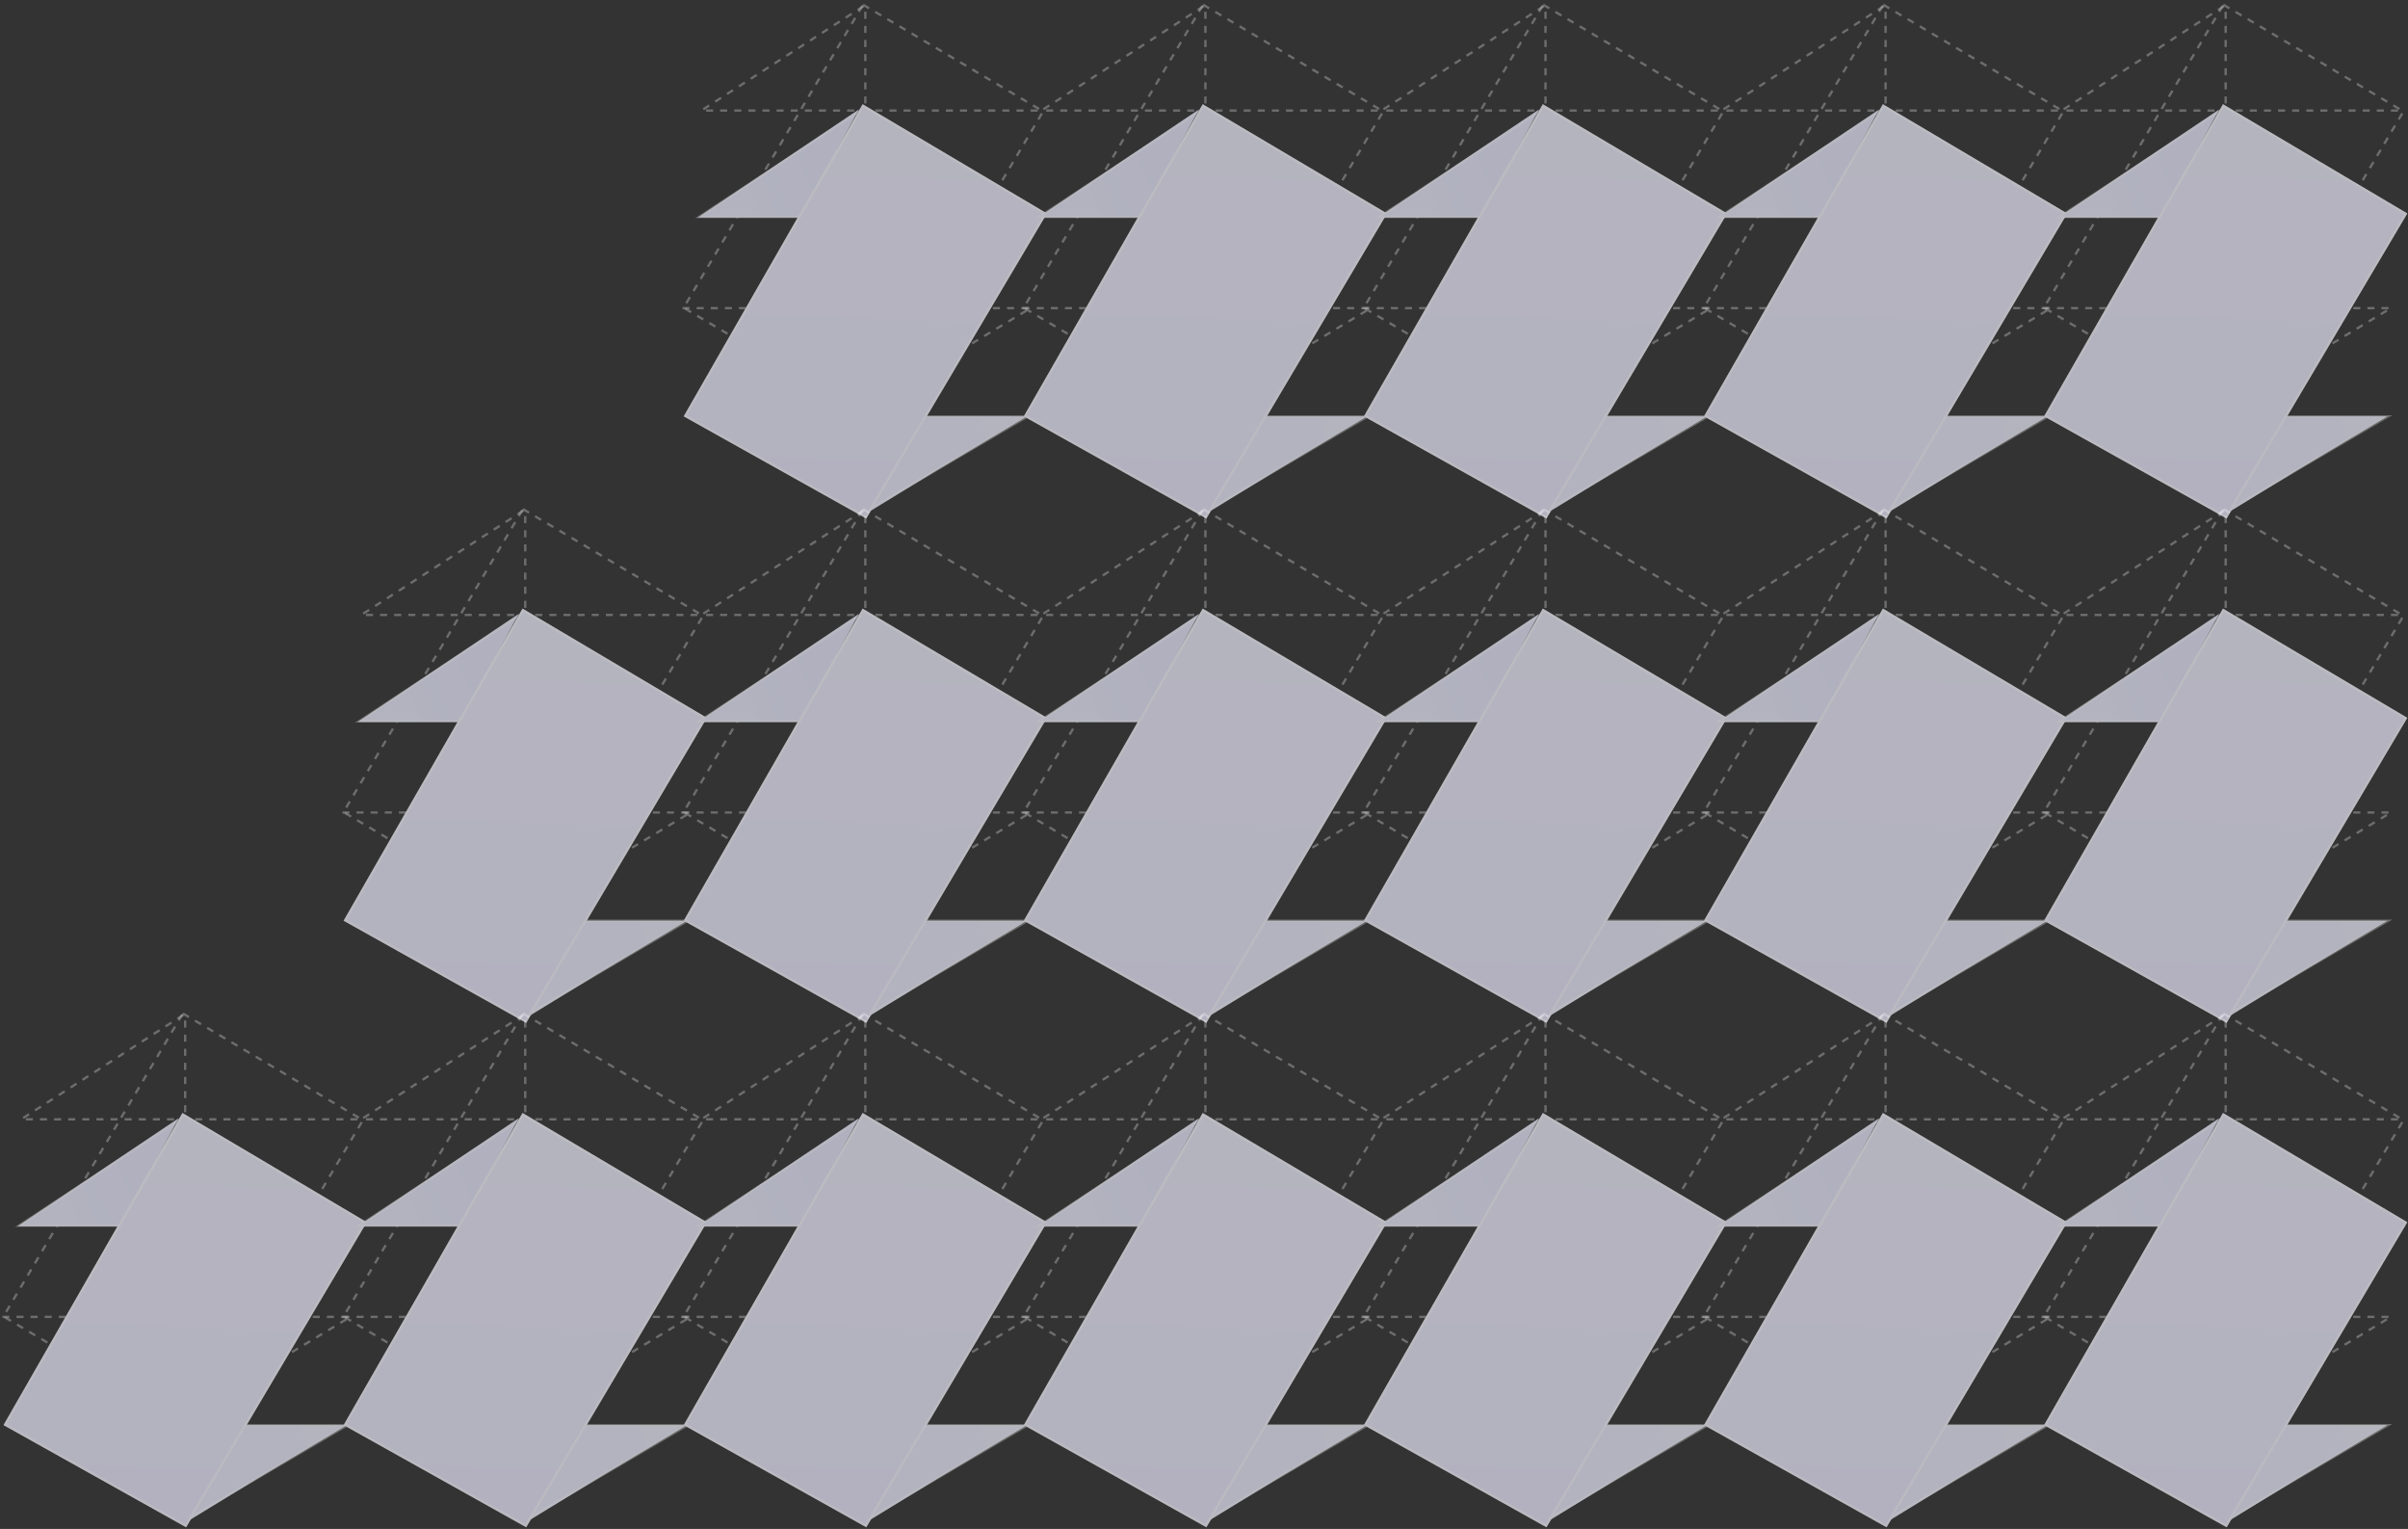 <svg width="1024" height="650" viewBox="0 0 1024 650" fill="none" xmlns="http://www.w3.org/2000/svg">
    <rect x="0" y="0" width="1024" height="650" fill="#333333" stroke="none"/>
    <g opacity="0.7">
        <path opacity="0.4" d="M367.977 5V176.429" stroke="white" stroke-dasharray="3 3"/>
        <path opacity="0.4" d="M441.244 47H298.244L369.744 1" stroke="white" stroke-dasharray="3 3"/>
        <path opacity="0.4" d="M290.244 131H438.244L365.181 175" stroke="white" stroke-dasharray="3 3"/>
        <rect opacity="0.4" x="367.006" y="1.998" width="89" height="149.738" transform="rotate(30.641 367.006 1.998)" stroke="white" stroke-dasharray="3 3"/>
        <path opacity="0.4" d="M367.977 48V219.429" stroke="white"/>
        <path d="M296.744 92.5H340.744L352.744 69.5L365.244 46.5L296.744 92.5Z" fill="url(#paint0_linear_2594_237667)"/>
        <path d="M393.744 177L369.744 217.5L398.244 200L436.744 177H393.744Z" fill="url(#paint1_linear_2594_237667)"/>
        <path opacity="0.4" d="M444.244 92.24H297.244L368.244 45.5" stroke="white"/>
        <path opacity="0.4" d="M292.931 177.032H437.023L367.863 217.585" stroke="white"/>
        <path d="M366.831 44.313L445.214 90.745L368.389 220.436L290.744 177L366.831 44.313Z" fill="url(#paint2_linear_2594_237667)"/>
        <path opacity="0.5" d="M368.208 219.762L291.43 176.81L367.014 45.002L444.53 90.921L368.208 219.762Z" stroke="white"/>
        <path opacity="0.4" d="M512.599 5V176.429" stroke="white" stroke-dasharray="3 3"/>
        <path opacity="0.4" d="M585.866 47H442.866L514.366 1" stroke="white" stroke-dasharray="3 3"/>
        <path opacity="0.4" d="M434.866 131H582.866L509.803 175" stroke="white" stroke-dasharray="3 3"/>
        <rect opacity="0.4" x="511.628" y="1.998" width="89" height="149.738" transform="rotate(30.641 511.628 1.998)" stroke="white" stroke-dasharray="3 3"/>
        <path opacity="0.4" d="M512.599 48V219.429" stroke="white"/>
        <path d="M441.366 92.5H485.366L497.366 69.5L509.866 46.5L441.366 92.5Z" fill="url(#paint3_linear_2594_237667)"/>
        <path d="M538.366 177L514.366 217.5L542.866 200L581.366 177H538.366Z" fill="url(#paint4_linear_2594_237667)"/>
        <path opacity="0.4" d="M588.866 92.24H441.866L512.866 45.5" stroke="white"/>
        <path opacity="0.4" d="M437.553 177.032H581.645L512.485 217.585" stroke="white"/>
        <path d="M511.453 44.313L589.836 90.745L513.011 220.436L435.366 177L511.453 44.313Z" fill="url(#paint5_linear_2594_237667)"/>
        <path opacity="0.5" d="M512.829 219.762L436.051 176.81L511.635 45.002L589.151 90.921L512.829 219.762Z" stroke="white"/>
        <path opacity="0.4" d="M657.221 5V176.429" stroke="white" stroke-dasharray="3 3"/>
        <path opacity="0.4" d="M730.488 47H587.488L658.988 1" stroke="white" stroke-dasharray="3 3"/>
        <path opacity="0.4" d="M579.488 131H727.488L654.425 175" stroke="white" stroke-dasharray="3 3"/>
        <rect opacity="0.4" x="656.251" y="1.998" width="89" height="149.738" transform="rotate(30.641 656.251 1.998)" stroke="white" stroke-dasharray="3 3"/>
        <path opacity="0.4" d="M657.221 48V219.429" stroke="white"/>
        <path d="M585.988 92.5H629.988L641.988 69.5L654.488 46.5L585.988 92.5Z" fill="url(#paint6_linear_2594_237667)"/>
        <path d="M682.988 177L658.988 217.5L687.488 200L725.988 177H682.988Z" fill="url(#paint7_linear_2594_237667)"/>
        <path opacity="0.4" d="M733.488 92.24H586.488L657.488 45.5" stroke="white"/>
        <path opacity="0.4" d="M582.175 177.032H726.267L657.108 217.585" stroke="white"/>
        <path d="M656.075 44.313L734.458 90.745L657.633 220.436L579.988 177L656.075 44.313Z" fill="url(#paint8_linear_2594_237667)"/>
        <path opacity="0.5" d="M657.452 219.762L580.674 176.81L656.258 45.002L733.774 90.921L657.452 219.762Z" stroke="white"/>
        <path opacity="0.4" d="M801.843 5V176.429" stroke="white" stroke-dasharray="3 3"/>
        <path opacity="0.4" d="M875.11 47H732.11L803.61 1" stroke="white" stroke-dasharray="3 3"/>
        <path opacity="0.4" d="M724.11 131H872.11L799.047 175" stroke="white" stroke-dasharray="3 3"/>
        <rect opacity="0.4" x="800.873" y="1.998" width="89" height="149.738" transform="rotate(30.641 800.873 1.998)" stroke="white" stroke-dasharray="3 3"/>
        <path opacity="0.4" d="M801.843 48V219.429" stroke="white"/>
        <path d="M730.61 92.5H774.61L786.61 69.5L799.11 46.5L730.61 92.5Z" fill="url(#paint9_linear_2594_237667)"/>
        <path d="M827.61 177L803.61 217.5L832.11 200L870.61 177H827.61Z" fill="url(#paint10_linear_2594_237667)"/>
        <path opacity="0.4" d="M878.11 92.24H731.11L802.11 45.5" stroke="white"/>
        <path opacity="0.4" d="M726.797 177.032H870.889L801.73 217.585" stroke="white"/>
        <path d="M800.697 44.313L879.08 90.745L802.255 220.436L724.61 177L800.697 44.313Z" fill="url(#paint11_linear_2594_237667)"/>
        <path opacity="0.5" d="M802.074 219.762L725.295 176.81L800.879 45.002L878.395 90.921L802.074 219.762Z" stroke="white"/>
        <path opacity="0.4" d="M946.465 5V176.429" stroke="white" stroke-dasharray="3 3"/>
        <path opacity="0.4" d="M1019.73 47H876.732L948.232 1" stroke="white" stroke-dasharray="3 3"/>
        <path opacity="0.4" d="M868.732 131H1016.73L943.669 175" stroke="white" stroke-dasharray="3 3"/>
        <rect opacity="0.4" x="945.495" y="1.998" width="89" height="149.738" transform="rotate(30.641 945.495 1.998)" stroke="white" stroke-dasharray="3 3"/>
        <path opacity="0.4" d="M946.465 48V219.429" stroke="white"/>
        <path d="M875.232 92.5H919.232L931.232 69.5L943.732 46.5L875.232 92.5Z" fill="url(#paint12_linear_2594_237667)"/>
        <path d="M972.232 177L948.232 217.5L976.732 200L1015.23 177H972.232Z" fill="url(#paint13_linear_2594_237667)"/>
        <path opacity="0.4" d="M1022.73 92.24H875.732L946.732 45.5" stroke="white"/>
        <path opacity="0.4" d="M871.419 177.032H1015.51L946.352 217.585" stroke="white"/>
        <path d="M945.319 44.313L1023.7 90.745L946.877 220.436L869.232 177L945.319 44.313Z" fill="url(#paint14_linear_2594_237667)"/>
        <path opacity="0.5" d="M946.697 219.762L869.918 176.81L945.502 45.002L1023.02 90.921L946.697 219.762Z" stroke="white"/>
    </g>
    <g opacity="0.7">
        <path opacity="0.4" d="M223.354 219.429V390.857" stroke="white" stroke-dasharray="3 3"/>
        <path opacity="0.4" d="M296.622 261.429H153.622L225.122 215.429" stroke="white" stroke-dasharray="3 3"/>
        <path opacity="0.4" d="M145.622 345.429H293.622L220.559 389.429" stroke="white" stroke-dasharray="3 3"/>
        <rect opacity="0.4" x="222.384" y="216.427" width="89" height="149.738" transform="rotate(30.641 222.384 216.427)" stroke="white" stroke-dasharray="3 3"/>
        <path opacity="0.4" d="M223.354 262.429V433.857" stroke="white"/>
        <path d="M152.122 306.929H196.122L208.122 283.929L220.622 260.929L152.122 306.929Z" fill="url(#paint15_linear_2594_237667)"/>
        <path d="M249.122 391.429L225.122 431.929L253.622 414.429L292.122 391.429H249.122Z" fill="url(#paint16_linear_2594_237667)"/>
        <path opacity="0.4" d="M299.622 306.668H152.622L223.622 259.929" stroke="white"/>
        <path opacity="0.4" d="M148.309 391.461H292.401L223.241 432.014" stroke="white"/>
        <path d="M222.209 258.742L300.592 305.174L223.767 434.865L146.122 391.429L222.209 258.742Z" fill="url(#paint17_linear_2594_237667)"/>
        <path opacity="0.5" d="M223.585 434.191L146.807 391.239L222.39 259.431L299.907 305.349L223.585 434.191Z" stroke="white"/>
        <path opacity="0.4" d="M367.977 219.429V390.857" stroke="white" stroke-dasharray="3 3"/>
        <path opacity="0.4" d="M441.244 261.429H298.244L369.744 215.429" stroke="white" stroke-dasharray="3 3"/>
        <path opacity="0.4" d="M290.244 345.429H438.244L365.181 389.429" stroke="white" stroke-dasharray="3 3"/>
        <rect opacity="0.4" x="367.006" y="216.427" width="89" height="149.738" transform="rotate(30.641 367.006 216.427)" stroke="white" stroke-dasharray="3 3"/>
        <path opacity="0.4" d="M367.977 262.429V433.857" stroke="white"/>
        <path d="M296.744 306.929H340.744L352.744 283.929L365.244 260.929L296.744 306.929Z" fill="url(#paint18_linear_2594_237667)"/>
        <path d="M393.744 391.429L369.744 431.929L398.244 414.429L436.744 391.429H393.744Z" fill="url(#paint19_linear_2594_237667)"/>
        <path opacity="0.4" d="M444.244 306.668H297.244L368.244 259.929" stroke="white"/>
        <path opacity="0.4" d="M292.931 391.461H437.023L367.863 432.014" stroke="white"/>
        <path d="M366.831 258.742L445.214 305.174L368.389 434.865L290.744 391.429L366.831 258.742Z" fill="url(#paint20_linear_2594_237667)"/>
        <path opacity="0.5" d="M368.208 434.191L291.43 391.239L367.014 259.431L444.53 305.349L368.208 434.191Z" stroke="white"/>
        <path opacity="0.4" d="M512.599 219.429V390.857" stroke="white" stroke-dasharray="3 3"/>
        <path opacity="0.4" d="M585.866 261.429H442.866L514.366 215.429" stroke="white" stroke-dasharray="3 3"/>
        <path opacity="0.4" d="M434.866 345.429H582.866L509.803 389.429" stroke="white" stroke-dasharray="3 3"/>
        <rect opacity="0.4" x="511.628" y="216.427" width="89" height="149.738" transform="rotate(30.641 511.628 216.427)" stroke="white" stroke-dasharray="3 3"/>
        <path opacity="0.4" d="M512.599 262.429V433.857" stroke="white"/>
        <path d="M441.366 306.929H485.366L497.366 283.929L509.866 260.929L441.366 306.929Z" fill="url(#paint21_linear_2594_237667)"/>
        <path d="M538.366 391.429L514.366 431.929L542.866 414.429L581.366 391.429H538.366Z" fill="url(#paint22_linear_2594_237667)"/>
        <path opacity="0.4" d="M588.866 306.668H441.866L512.866 259.929" stroke="white"/>
        <path opacity="0.4" d="M437.553 391.461H581.645L512.485 432.014" stroke="white"/>
        <path d="M511.453 258.742L589.836 305.174L513.011 434.865L435.366 391.429L511.453 258.742Z" fill="url(#paint23_linear_2594_237667)"/>
        <path opacity="0.5" d="M512.829 434.191L436.051 391.239L511.635 259.431L589.151 305.349L512.829 434.191Z" stroke="white"/>
        <path opacity="0.4" d="M657.221 219.429V390.857" stroke="white" stroke-dasharray="3 3"/>
        <path opacity="0.4" d="M730.488 261.429H587.488L658.988 215.429" stroke="white" stroke-dasharray="3 3"/>
        <path opacity="0.4" d="M579.488 345.429H727.488L654.425 389.429" stroke="white" stroke-dasharray="3 3"/>
        <rect opacity="0.4" x="656.251" y="216.427" width="89" height="149.738" transform="rotate(30.641 656.251 216.427)" stroke="white" stroke-dasharray="3 3"/>
        <path opacity="0.4" d="M657.221 262.429V433.857" stroke="white"/>
        <path d="M585.988 306.929H629.988L641.988 283.929L654.488 260.929L585.988 306.929Z" fill="url(#paint24_linear_2594_237667)"/>
        <path d="M682.988 391.429L658.988 431.929L687.488 414.429L725.988 391.429H682.988Z" fill="url(#paint25_linear_2594_237667)"/>
        <path opacity="0.4" d="M733.488 306.668H586.488L657.488 259.929" stroke="white"/>
        <path opacity="0.4" d="M582.175 391.461H726.267L657.108 432.014" stroke="white"/>
        <path d="M656.075 258.742L734.458 305.174L657.633 434.865L579.988 391.429L656.075 258.742Z" fill="url(#paint26_linear_2594_237667)"/>
        <path opacity="0.5" d="M657.452 434.191L580.674 391.239L656.258 259.431L733.774 305.349L657.452 434.191Z" stroke="white"/>
        <path opacity="0.4" d="M801.843 219.429V390.857" stroke="white" stroke-dasharray="3 3"/>
        <path opacity="0.4" d="M875.11 261.429H732.11L803.61 215.429" stroke="white" stroke-dasharray="3 3"/>
        <path opacity="0.4" d="M724.11 345.429H872.11L799.047 389.429" stroke="white" stroke-dasharray="3 3"/>
        <rect opacity="0.4" x="800.873" y="216.427" width="89" height="149.738" transform="rotate(30.641 800.873 216.427)" stroke="white" stroke-dasharray="3 3"/>
        <path opacity="0.4" d="M801.843 262.429V433.857" stroke="white"/>
        <path d="M730.61 306.929H774.61L786.61 283.929L799.11 260.929L730.61 306.929Z" fill="url(#paint27_linear_2594_237667)"/>
        <path d="M827.61 391.429L803.61 431.929L832.11 414.429L870.61 391.429H827.61Z" fill="url(#paint28_linear_2594_237667)"/>
        <path opacity="0.4" d="M878.11 306.668H731.11L802.11 259.929" stroke="white"/>
        <path opacity="0.4" d="M726.797 391.461H870.889L801.73 432.014" stroke="white"/>
        <path d="M800.697 258.742L879.08 305.174L802.255 434.865L724.61 391.429L800.697 258.742Z" fill="url(#paint29_linear_2594_237667)"/>
        <path opacity="0.5" d="M802.074 434.191L725.295 391.239L800.879 259.431L878.395 305.349L802.074 434.191Z" stroke="white"/>
        <path opacity="0.4" d="M946.465 219.429V390.857" stroke="white" stroke-dasharray="3 3"/>
        <path opacity="0.4" d="M1019.73 261.429H876.732L948.232 215.429" stroke="white" stroke-dasharray="3 3"/>
        <path opacity="0.4" d="M868.732 345.429H1016.73L943.669 389.429" stroke="white" stroke-dasharray="3 3"/>
        <rect opacity="0.4" x="945.495" y="216.427" width="89" height="149.738" transform="rotate(30.641 945.495 216.427)" stroke="white" stroke-dasharray="3 3"/>
        <path opacity="0.4" d="M946.465 262.429V433.857" stroke="white"/>
        <path d="M875.232 306.929H919.232L931.232 283.929L943.732 260.929L875.232 306.929Z" fill="url(#paint30_linear_2594_237667)"/>
        <path d="M972.232 391.429L948.232 431.929L976.732 414.429L1015.23 391.429H972.232Z" fill="url(#paint31_linear_2594_237667)"/>
        <path opacity="0.4" d="M1022.73 306.668H875.732L946.732 259.929" stroke="white"/>
        <path opacity="0.4" d="M871.419 391.461H1015.51L946.352 432.014" stroke="white"/>
        <path d="M945.319 258.742L1023.7 305.174L946.877 434.865L869.232 391.429L945.319 258.742Z" fill="url(#paint32_linear_2594_237667)"/>
        <path opacity="0.5" d="M946.697 434.191L869.918 391.239L945.502 259.431L1023.02 305.349L946.697 434.191Z" stroke="white"/>
    </g>
    <g opacity="0.7">
        <path opacity="0.4" d="M78.732 433.857V605.286" stroke="white" stroke-dasharray="3 3"/>
        <path opacity="0.4" d="M152 475.857H9L80.5 429.857" stroke="white" stroke-dasharray="3 3"/>
        <path opacity="0.4" d="M1 559.857H149L75.937 603.857" stroke="white" stroke-dasharray="3 3"/>
        <rect opacity="0.4" x="77.762" y="430.856" width="89" height="149.738" transform="rotate(30.641 77.762 430.856)" stroke="white" stroke-dasharray="3 3"/>
        <path opacity="0.4" d="M78.732 476.857V648.286" stroke="white"/>
        <path d="M7.5 521.357H51.5L63.5 498.357L76 475.357L7.5 521.357Z" fill="url(#paint33_linear_2594_237667)"/>
        <path d="M104.5 605.857L80.5 646.357L109 628.857L147.5 605.857H104.5Z" fill="url(#paint34_linear_2594_237667)"/>
        <path opacity="0.4" d="M155 521.097H8L79 474.357" stroke="white"/>
        <path opacity="0.4" d="M3.687 605.89H147.779L78.619 646.443" stroke="white"/>
        <path d="M77.587 473.171L155.97 519.603L79.145 649.294L1.5 605.858L77.587 473.171Z" fill="url(#paint35_linear_2594_237667)"/>
        <path opacity="0.5" d="M78.964 648.619L2.186 605.668L77.769 473.86L155.286 519.778L78.964 648.619Z" stroke="white"/>
        <path opacity="0.4" d="M223.354 433.857V605.286" stroke="white" stroke-dasharray="3 3"/>
        <path opacity="0.4" d="M296.622 475.857H153.622L225.122 429.857" stroke="white" stroke-dasharray="3 3"/>
        <path opacity="0.4" d="M145.622 559.857H293.622L220.559 603.857" stroke="white" stroke-dasharray="3 3"/>
        <rect opacity="0.4" x="222.384" y="430.856" width="89" height="149.738" transform="rotate(30.641 222.384 430.856)" stroke="white" stroke-dasharray="3 3"/>
        <path opacity="0.4" d="M223.354 476.857V648.286" stroke="white"/>
        <path d="M152.122 521.357H196.122L208.122 498.357L220.622 475.357L152.122 521.357Z" fill="url(#paint36_linear_2594_237667)"/>
        <path d="M249.122 605.857L225.122 646.357L253.622 628.857L292.122 605.857H249.122Z" fill="url(#paint37_linear_2594_237667)"/>
        <path opacity="0.4" d="M299.622 521.097H152.622L223.622 474.357" stroke="white"/>
        <path opacity="0.4" d="M148.309 605.89H292.401L223.241 646.443" stroke="white"/>
        <path d="M222.209 473.171L300.592 519.603L223.767 649.294L146.122 605.858L222.209 473.171Z" fill="url(#paint38_linear_2594_237667)"/>
        <path opacity="0.5" d="M223.585 648.619L146.807 605.668L222.39 473.86L299.907 519.778L223.585 648.619Z" stroke="white"/>
        <path opacity="0.4" d="M367.977 433.857V605.286" stroke="white" stroke-dasharray="3 3"/>
        <path opacity="0.4" d="M441.244 475.857H298.244L369.744 429.857" stroke="white" stroke-dasharray="3 3"/>
        <path opacity="0.4" d="M290.244 559.857H438.244L365.181 603.857" stroke="white" stroke-dasharray="3 3"/>
        <rect opacity="0.4" x="367.006" y="430.856" width="89" height="149.738" transform="rotate(30.641 367.006 430.856)" stroke="white" stroke-dasharray="3 3"/>
        <path opacity="0.4" d="M367.977 476.857V648.286" stroke="white"/>
        <path d="M296.744 521.357H340.744L352.744 498.357L365.244 475.357L296.744 521.357Z" fill="url(#paint39_linear_2594_237667)"/>
        <path d="M393.744 605.857L369.744 646.357L398.244 628.857L436.744 605.857H393.744Z" fill="url(#paint40_linear_2594_237667)"/>
        <path opacity="0.4" d="M444.244 521.097H297.244L368.244 474.357" stroke="white"/>
        <path opacity="0.4" d="M292.931 605.89H437.023L367.863 646.443" stroke="white"/>
        <path d="M366.831 473.171L445.214 519.603L368.389 649.294L290.744 605.858L366.831 473.171Z" fill="url(#paint41_linear_2594_237667)"/>
        <path opacity="0.5" d="M368.208 648.619L291.43 605.668L367.014 473.86L444.53 519.778L368.208 648.619Z" stroke="white"/>
        <path opacity="0.4" d="M512.599 433.857V605.286" stroke="white" stroke-dasharray="3 3"/>
        <path opacity="0.4" d="M585.866 475.857H442.866L514.366 429.857" stroke="white" stroke-dasharray="3 3"/>
        <path opacity="0.4" d="M434.866 559.857H582.866L509.803 603.857" stroke="white" stroke-dasharray="3 3"/>
        <rect opacity="0.4" x="511.628" y="430.856" width="89" height="149.738" transform="rotate(30.641 511.628 430.856)" stroke="white" stroke-dasharray="3 3"/>
        <path opacity="0.4" d="M512.599 476.857V648.286" stroke="white"/>
        <path d="M441.366 521.357H485.366L497.366 498.357L509.866 475.357L441.366 521.357Z" fill="url(#paint42_linear_2594_237667)"/>
        <path d="M538.366 605.857L514.366 646.357L542.866 628.857L581.366 605.857H538.366Z" fill="url(#paint43_linear_2594_237667)"/>
        <path opacity="0.4" d="M588.866 521.097H441.866L512.866 474.357" stroke="white"/>
        <path opacity="0.4" d="M437.553 605.89H581.645L512.485 646.443" stroke="white"/>
        <path d="M511.453 473.171L589.836 519.603L513.011 649.294L435.366 605.858L511.453 473.171Z" fill="url(#paint44_linear_2594_237667)"/>
        <path opacity="0.5" d="M512.829 648.619L436.051 605.668L511.635 473.86L589.151 519.778L512.829 648.619Z" stroke="white"/>
        <path opacity="0.4" d="M657.221 433.857V605.286" stroke="white" stroke-dasharray="3 3"/>
        <path opacity="0.4" d="M730.488 475.857H587.488L658.988 429.857" stroke="white" stroke-dasharray="3 3"/>
        <path opacity="0.4" d="M579.488 559.857H727.488L654.425 603.857" stroke="white" stroke-dasharray="3 3"/>
        <rect opacity="0.4" x="656.251" y="430.856" width="89" height="149.738" transform="rotate(30.641 656.251 430.856)" stroke="white" stroke-dasharray="3 3"/>
        <path opacity="0.4" d="M657.221 476.857V648.286" stroke="white"/>
        <path d="M585.988 521.357H629.988L641.988 498.357L654.488 475.357L585.988 521.357Z" fill="url(#paint45_linear_2594_237667)"/>
        <path d="M682.988 605.857L658.988 646.357L687.488 628.857L725.988 605.857H682.988Z" fill="url(#paint46_linear_2594_237667)"/>
        <path opacity="0.4" d="M733.488 521.097H586.488L657.488 474.357" stroke="white"/>
        <path opacity="0.4" d="M582.175 605.89H726.267L657.108 646.443" stroke="white"/>
        <path d="M656.075 473.171L734.458 519.603L657.633 649.294L579.988 605.858L656.075 473.171Z" fill="url(#paint47_linear_2594_237667)"/>
        <path opacity="0.5" d="M657.452 648.619L580.674 605.668L656.258 473.86L733.774 519.778L657.452 648.619Z" stroke="white"/>
        <path opacity="0.4" d="M801.843 433.857V605.286" stroke="white" stroke-dasharray="3 3"/>
        <path opacity="0.4" d="M875.11 475.857H732.11L803.61 429.857" stroke="white" stroke-dasharray="3 3"/>
        <path opacity="0.4" d="M724.11 559.857H872.11L799.047 603.857" stroke="white" stroke-dasharray="3 3"/>
        <rect opacity="0.4" x="800.873" y="430.856" width="89" height="149.738" transform="rotate(30.641 800.873 430.856)" stroke="white" stroke-dasharray="3 3"/>
        <path opacity="0.4" d="M801.843 476.857V648.286" stroke="white"/>
        <path d="M730.61 521.357H774.61L786.61 498.357L799.11 475.357L730.61 521.357Z" fill="url(#paint48_linear_2594_237667)"/>
        <path d="M827.61 605.857L803.61 646.357L832.11 628.857L870.61 605.857H827.61Z" fill="url(#paint49_linear_2594_237667)"/>
        <path opacity="0.4" d="M878.11 521.097H731.11L802.11 474.357" stroke="white"/>
        <path opacity="0.4" d="M726.797 605.89H870.889L801.73 646.443" stroke="white"/>
        <path d="M800.697 473.171L879.08 519.603L802.255 649.294L724.61 605.858L800.697 473.171Z" fill="url(#paint50_linear_2594_237667)"/>
        <path opacity="0.5" d="M802.074 648.619L725.295 605.668L800.879 473.86L878.395 519.778L802.074 648.619Z" stroke="white"/>
        <path opacity="0.4" d="M946.465 433.857V605.286" stroke="white" stroke-dasharray="3 3"/>
        <path opacity="0.4" d="M1019.73 475.857H876.732L948.232 429.857" stroke="white" stroke-dasharray="3 3"/>
        <path opacity="0.4" d="M868.732 559.857H1016.73L943.669 603.857" stroke="white" stroke-dasharray="3 3"/>
        <rect opacity="0.4" x="945.495" y="430.856" width="89" height="149.738" transform="rotate(30.641 945.495 430.856)" stroke="white" stroke-dasharray="3 3"/>
        <path opacity="0.4" d="M946.465 476.857V648.286" stroke="white"/>
        <path d="M875.232 521.357H919.232L931.232 498.357L943.732 475.357L875.232 521.357Z" fill="url(#paint51_linear_2594_237667)"/>
        <path d="M972.232 605.857L948.232 646.357L976.732 628.857L1015.23 605.857H972.232Z" fill="url(#paint52_linear_2594_237667)"/>
        <path opacity="0.4" d="M1022.73 521.097H875.732L946.732 474.357" stroke="white"/>
        <path opacity="0.4" d="M871.419 605.89H1015.51L946.352 646.443" stroke="white"/>
        <path d="M945.319 473.171L1023.7 519.603L946.877 649.294L869.232 605.858L945.319 473.171Z" fill="url(#paint53_linear_2594_237667)"/>
        <path opacity="0.5" d="M946.697 648.619L869.918 605.668L945.502 473.86L1023.02 519.778L946.697 648.619Z" stroke="white"/>
    </g>
    <defs>
        <linearGradient id="paint0_linear_2594_237667" x1="301.744" y1="92" x2="351.244" y2="72" gradientUnits="userSpaceOnUse">
            <stop stop-color="#E9EAFB"/>
            <stop offset="1" stop-color="#E6E6FB"/>
        </linearGradient>
        <linearGradient id="paint1_linear_2594_237667" x1="385.744" y1="193" x2="429.244" y2="178.5" gradientUnits="userSpaceOnUse">
            <stop stop-color="#E9E9FB"/>
            <stop offset="1" stop-color="#EBEBFB"/>
        </linearGradient>
        <linearGradient id="paint2_linear_2594_237667" x1="370.244" y1="55" x2="364.744" y2="215.5" gradientUnits="userSpaceOnUse">
            <stop stop-color="#EBEBFB"/>
            <stop offset="1" stop-color="#EAE7FB"/>
        </linearGradient>
        <linearGradient id="paint3_linear_2594_237667" x1="446.366" y1="92" x2="495.866" y2="72" gradientUnits="userSpaceOnUse">
            <stop stop-color="#E9EAFB"/>
            <stop offset="1" stop-color="#E6E6FB"/>
        </linearGradient>
        <linearGradient id="paint4_linear_2594_237667" x1="530.366" y1="193" x2="573.866" y2="178.5" gradientUnits="userSpaceOnUse">
            <stop stop-color="#E9E9FB"/>
            <stop offset="1" stop-color="#EBEBFB"/>
        </linearGradient>
        <linearGradient id="paint5_linear_2594_237667" x1="514.866" y1="55" x2="509.366" y2="215.5" gradientUnits="userSpaceOnUse">
            <stop stop-color="#EBEBFB"/>
            <stop offset="1" stop-color="#EAE7FB"/>
        </linearGradient>
        <linearGradient id="paint6_linear_2594_237667" x1="590.988" y1="92" x2="640.488" y2="72" gradientUnits="userSpaceOnUse">
            <stop stop-color="#E9EAFB"/>
            <stop offset="1" stop-color="#E6E6FB"/>
        </linearGradient>
        <linearGradient id="paint7_linear_2594_237667" x1="674.988" y1="193" x2="718.488" y2="178.5" gradientUnits="userSpaceOnUse">
            <stop stop-color="#E9E9FB"/>
            <stop offset="1" stop-color="#EBEBFB"/>
        </linearGradient>
        <linearGradient id="paint8_linear_2594_237667" x1="659.488" y1="55" x2="653.988" y2="215.5" gradientUnits="userSpaceOnUse">
            <stop stop-color="#EBEBFB"/>
            <stop offset="1" stop-color="#EAE7FB"/>
        </linearGradient>
        <linearGradient id="paint9_linear_2594_237667" x1="735.61" y1="92" x2="785.11" y2="72" gradientUnits="userSpaceOnUse">
            <stop stop-color="#E9EAFB"/>
            <stop offset="1" stop-color="#E6E6FB"/>
        </linearGradient>
        <linearGradient id="paint10_linear_2594_237667" x1="819.61" y1="193" x2="863.11" y2="178.5" gradientUnits="userSpaceOnUse">
            <stop stop-color="#E9E9FB"/>
            <stop offset="1" stop-color="#EBEBFB"/>
        </linearGradient>
        <linearGradient id="paint11_linear_2594_237667" x1="804.11" y1="55" x2="798.61" y2="215.5" gradientUnits="userSpaceOnUse">
            <stop stop-color="#EBEBFB"/>
            <stop offset="1" stop-color="#EAE7FB"/>
        </linearGradient>
        <linearGradient id="paint12_linear_2594_237667" x1="880.232" y1="92" x2="929.732" y2="72" gradientUnits="userSpaceOnUse">
            <stop stop-color="#E9EAFB"/>
            <stop offset="1" stop-color="#E6E6FB"/>
        </linearGradient>
        <linearGradient id="paint13_linear_2594_237667" x1="964.232" y1="193" x2="1007.73" y2="178.5" gradientUnits="userSpaceOnUse">
            <stop stop-color="#E9E9FB"/>
            <stop offset="1" stop-color="#EBEBFB"/>
        </linearGradient>
        <linearGradient id="paint14_linear_2594_237667" x1="948.732" y1="55" x2="943.232" y2="215.5" gradientUnits="userSpaceOnUse">
            <stop stop-color="#EBEBFB"/>
            <stop offset="1" stop-color="#EAE7FB"/>
        </linearGradient>
        <linearGradient id="paint15_linear_2594_237667" x1="157.122" y1="306.429" x2="206.622" y2="286.429" gradientUnits="userSpaceOnUse">
            <stop stop-color="#E9EAFB"/>
            <stop offset="1" stop-color="#E6E6FB"/>
        </linearGradient>
        <linearGradient id="paint16_linear_2594_237667" x1="241.122" y1="407.429" x2="284.622" y2="392.929" gradientUnits="userSpaceOnUse">
            <stop stop-color="#E9E9FB"/>
            <stop offset="1" stop-color="#EBEBFB"/>
        </linearGradient>
        <linearGradient id="paint17_linear_2594_237667" x1="225.622" y1="269.429" x2="220.122" y2="429.929" gradientUnits="userSpaceOnUse">
            <stop stop-color="#EBEBFB"/>
            <stop offset="1" stop-color="#EAE7FB"/>
        </linearGradient>
        <linearGradient id="paint18_linear_2594_237667" x1="301.744" y1="306.429" x2="351.244" y2="286.429" gradientUnits="userSpaceOnUse">
            <stop stop-color="#E9EAFB"/>
            <stop offset="1" stop-color="#E6E6FB"/>
        </linearGradient>
        <linearGradient id="paint19_linear_2594_237667" x1="385.744" y1="407.429" x2="429.244" y2="392.929" gradientUnits="userSpaceOnUse">
            <stop stop-color="#E9E9FB"/>
            <stop offset="1" stop-color="#EBEBFB"/>
        </linearGradient>
        <linearGradient id="paint20_linear_2594_237667" x1="370.244" y1="269.429" x2="364.744" y2="429.929" gradientUnits="userSpaceOnUse">
            <stop stop-color="#EBEBFB"/>
            <stop offset="1" stop-color="#EAE7FB"/>
        </linearGradient>
        <linearGradient id="paint21_linear_2594_237667" x1="446.366" y1="306.429" x2="495.866" y2="286.429" gradientUnits="userSpaceOnUse">
            <stop stop-color="#E9EAFB"/>
            <stop offset="1" stop-color="#E6E6FB"/>
        </linearGradient>
        <linearGradient id="paint22_linear_2594_237667" x1="530.366" y1="407.429" x2="573.866" y2="392.929" gradientUnits="userSpaceOnUse">
            <stop stop-color="#E9E9FB"/>
            <stop offset="1" stop-color="#EBEBFB"/>
        </linearGradient>
        <linearGradient id="paint23_linear_2594_237667" x1="514.866" y1="269.429" x2="509.366" y2="429.929" gradientUnits="userSpaceOnUse">
            <stop stop-color="#EBEBFB"/>
            <stop offset="1" stop-color="#EAE7FB"/>
        </linearGradient>
        <linearGradient id="paint24_linear_2594_237667" x1="590.988" y1="306.429" x2="640.488" y2="286.429" gradientUnits="userSpaceOnUse">
            <stop stop-color="#E9EAFB"/>
            <stop offset="1" stop-color="#E6E6FB"/>
        </linearGradient>
        <linearGradient id="paint25_linear_2594_237667" x1="674.988" y1="407.429" x2="718.488" y2="392.929" gradientUnits="userSpaceOnUse">
            <stop stop-color="#E9E9FB"/>
            <stop offset="1" stop-color="#EBEBFB"/>
        </linearGradient>
        <linearGradient id="paint26_linear_2594_237667" x1="659.488" y1="269.429" x2="653.988" y2="429.929" gradientUnits="userSpaceOnUse">
            <stop stop-color="#EBEBFB"/>
            <stop offset="1" stop-color="#EAE7FB"/>
        </linearGradient>
        <linearGradient id="paint27_linear_2594_237667" x1="735.61" y1="306.429" x2="785.11" y2="286.429" gradientUnits="userSpaceOnUse">
            <stop stop-color="#E9EAFB"/>
            <stop offset="1" stop-color="#E6E6FB"/>
        </linearGradient>
        <linearGradient id="paint28_linear_2594_237667" x1="819.61" y1="407.429" x2="863.11" y2="392.929" gradientUnits="userSpaceOnUse">
            <stop stop-color="#E9E9FB"/>
            <stop offset="1" stop-color="#EBEBFB"/>
        </linearGradient>
        <linearGradient id="paint29_linear_2594_237667" x1="804.11" y1="269.429" x2="798.61" y2="429.929" gradientUnits="userSpaceOnUse">
            <stop stop-color="#EBEBFB"/>
            <stop offset="1" stop-color="#EAE7FB"/>
        </linearGradient>
        <linearGradient id="paint30_linear_2594_237667" x1="880.232" y1="306.429" x2="929.732" y2="286.429" gradientUnits="userSpaceOnUse">
            <stop stop-color="#E9EAFB"/>
            <stop offset="1" stop-color="#E6E6FB"/>
        </linearGradient>
        <linearGradient id="paint31_linear_2594_237667" x1="964.232" y1="407.429" x2="1007.73" y2="392.929" gradientUnits="userSpaceOnUse">
            <stop stop-color="#E9E9FB"/>
            <stop offset="1" stop-color="#EBEBFB"/>
        </linearGradient>
        <linearGradient id="paint32_linear_2594_237667" x1="948.732" y1="269.429" x2="943.232" y2="429.929" gradientUnits="userSpaceOnUse">
            <stop stop-color="#EBEBFB"/>
            <stop offset="1" stop-color="#EAE7FB"/>
        </linearGradient>
        <linearGradient id="paint33_linear_2594_237667" x1="12.5" y1="520.857" x2="62" y2="500.857" gradientUnits="userSpaceOnUse">
            <stop stop-color="#E9EAFB"/>
            <stop offset="1" stop-color="#E6E6FB"/>
        </linearGradient>
        <linearGradient id="paint34_linear_2594_237667" x1="96.5" y1="621.857" x2="140" y2="607.357" gradientUnits="userSpaceOnUse">
            <stop stop-color="#E9E9FB"/>
            <stop offset="1" stop-color="#EBEBFB"/>
        </linearGradient>
        <linearGradient id="paint35_linear_2594_237667" x1="80.999" y1="483.858" x2="75.499" y2="644.358" gradientUnits="userSpaceOnUse">
            <stop stop-color="#EBEBFB"/>
            <stop offset="1" stop-color="#EAE7FB"/>
        </linearGradient>
        <linearGradient id="paint36_linear_2594_237667" x1="157.122" y1="520.857" x2="206.622" y2="500.857" gradientUnits="userSpaceOnUse">
            <stop stop-color="#E9EAFB"/>
            <stop offset="1" stop-color="#E6E6FB"/>
        </linearGradient>
        <linearGradient id="paint37_linear_2594_237667" x1="241.122" y1="621.857" x2="284.622" y2="607.357" gradientUnits="userSpaceOnUse">
            <stop stop-color="#E9E9FB"/>
            <stop offset="1" stop-color="#EBEBFB"/>
        </linearGradient>
        <linearGradient id="paint38_linear_2594_237667" x1="225.622" y1="483.858" x2="220.122" y2="644.358" gradientUnits="userSpaceOnUse">
            <stop stop-color="#EBEBFB"/>
            <stop offset="1" stop-color="#EAE7FB"/>
        </linearGradient>
        <linearGradient id="paint39_linear_2594_237667" x1="301.744" y1="520.857" x2="351.244" y2="500.857" gradientUnits="userSpaceOnUse">
            <stop stop-color="#E9EAFB"/>
            <stop offset="1" stop-color="#E6E6FB"/>
        </linearGradient>
        <linearGradient id="paint40_linear_2594_237667" x1="385.744" y1="621.857" x2="429.244" y2="607.357" gradientUnits="userSpaceOnUse">
            <stop stop-color="#E9E9FB"/>
            <stop offset="1" stop-color="#EBEBFB"/>
        </linearGradient>
        <linearGradient id="paint41_linear_2594_237667" x1="370.244" y1="483.858" x2="364.744" y2="644.358" gradientUnits="userSpaceOnUse">
            <stop stop-color="#EBEBFB"/>
            <stop offset="1" stop-color="#EAE7FB"/>
        </linearGradient>
        <linearGradient id="paint42_linear_2594_237667" x1="446.366" y1="520.857" x2="495.866" y2="500.857" gradientUnits="userSpaceOnUse">
            <stop stop-color="#E9EAFB"/>
            <stop offset="1" stop-color="#E6E6FB"/>
        </linearGradient>
        <linearGradient id="paint43_linear_2594_237667" x1="530.366" y1="621.857" x2="573.866" y2="607.357" gradientUnits="userSpaceOnUse">
            <stop stop-color="#E9E9FB"/>
            <stop offset="1" stop-color="#EBEBFB"/>
        </linearGradient>
        <linearGradient id="paint44_linear_2594_237667" x1="514.866" y1="483.858" x2="509.366" y2="644.358" gradientUnits="userSpaceOnUse">
            <stop stop-color="#EBEBFB"/>
            <stop offset="1" stop-color="#EAE7FB"/>
        </linearGradient>
        <linearGradient id="paint45_linear_2594_237667" x1="590.988" y1="520.857" x2="640.488" y2="500.857" gradientUnits="userSpaceOnUse">
            <stop stop-color="#E9EAFB"/>
            <stop offset="1" stop-color="#E6E6FB"/>
        </linearGradient>
        <linearGradient id="paint46_linear_2594_237667" x1="674.988" y1="621.857" x2="718.488" y2="607.357" gradientUnits="userSpaceOnUse">
            <stop stop-color="#E9E9FB"/>
            <stop offset="1" stop-color="#EBEBFB"/>
        </linearGradient>
        <linearGradient id="paint47_linear_2594_237667" x1="659.488" y1="483.858" x2="653.988" y2="644.358" gradientUnits="userSpaceOnUse">
            <stop stop-color="#EBEBFB"/>
            <stop offset="1" stop-color="#EAE7FB"/>
        </linearGradient>
        <linearGradient id="paint48_linear_2594_237667" x1="735.61" y1="520.857" x2="785.11" y2="500.857" gradientUnits="userSpaceOnUse">
            <stop stop-color="#E9EAFB"/>
            <stop offset="1" stop-color="#E6E6FB"/>
        </linearGradient>
        <linearGradient id="paint49_linear_2594_237667" x1="819.61" y1="621.857" x2="863.11" y2="607.357" gradientUnits="userSpaceOnUse">
            <stop stop-color="#E9E9FB"/>
            <stop offset="1" stop-color="#EBEBFB"/>
        </linearGradient>
        <linearGradient id="paint50_linear_2594_237667" x1="804.11" y1="483.858" x2="798.61" y2="644.358" gradientUnits="userSpaceOnUse">
            <stop stop-color="#EBEBFB"/>
            <stop offset="1" stop-color="#EAE7FB"/>
        </linearGradient>
        <linearGradient id="paint51_linear_2594_237667" x1="880.232" y1="520.857" x2="929.732" y2="500.857" gradientUnits="userSpaceOnUse">
            <stop stop-color="#E9EAFB"/>
            <stop offset="1" stop-color="#E6E6FB"/>
        </linearGradient>
        <linearGradient id="paint52_linear_2594_237667" x1="964.232" y1="621.857" x2="1007.73" y2="607.357" gradientUnits="userSpaceOnUse">
            <stop stop-color="#E9E9FB"/>
            <stop offset="1" stop-color="#EBEBFB"/>
        </linearGradient>
        <linearGradient id="paint53_linear_2594_237667" x1="948.732" y1="483.858" x2="943.232" y2="644.358" gradientUnits="userSpaceOnUse">
            <stop stop-color="#EBEBFB"/>
            <stop offset="1" stop-color="#EAE7FB"/>
        </linearGradient>
    </defs>
</svg>
